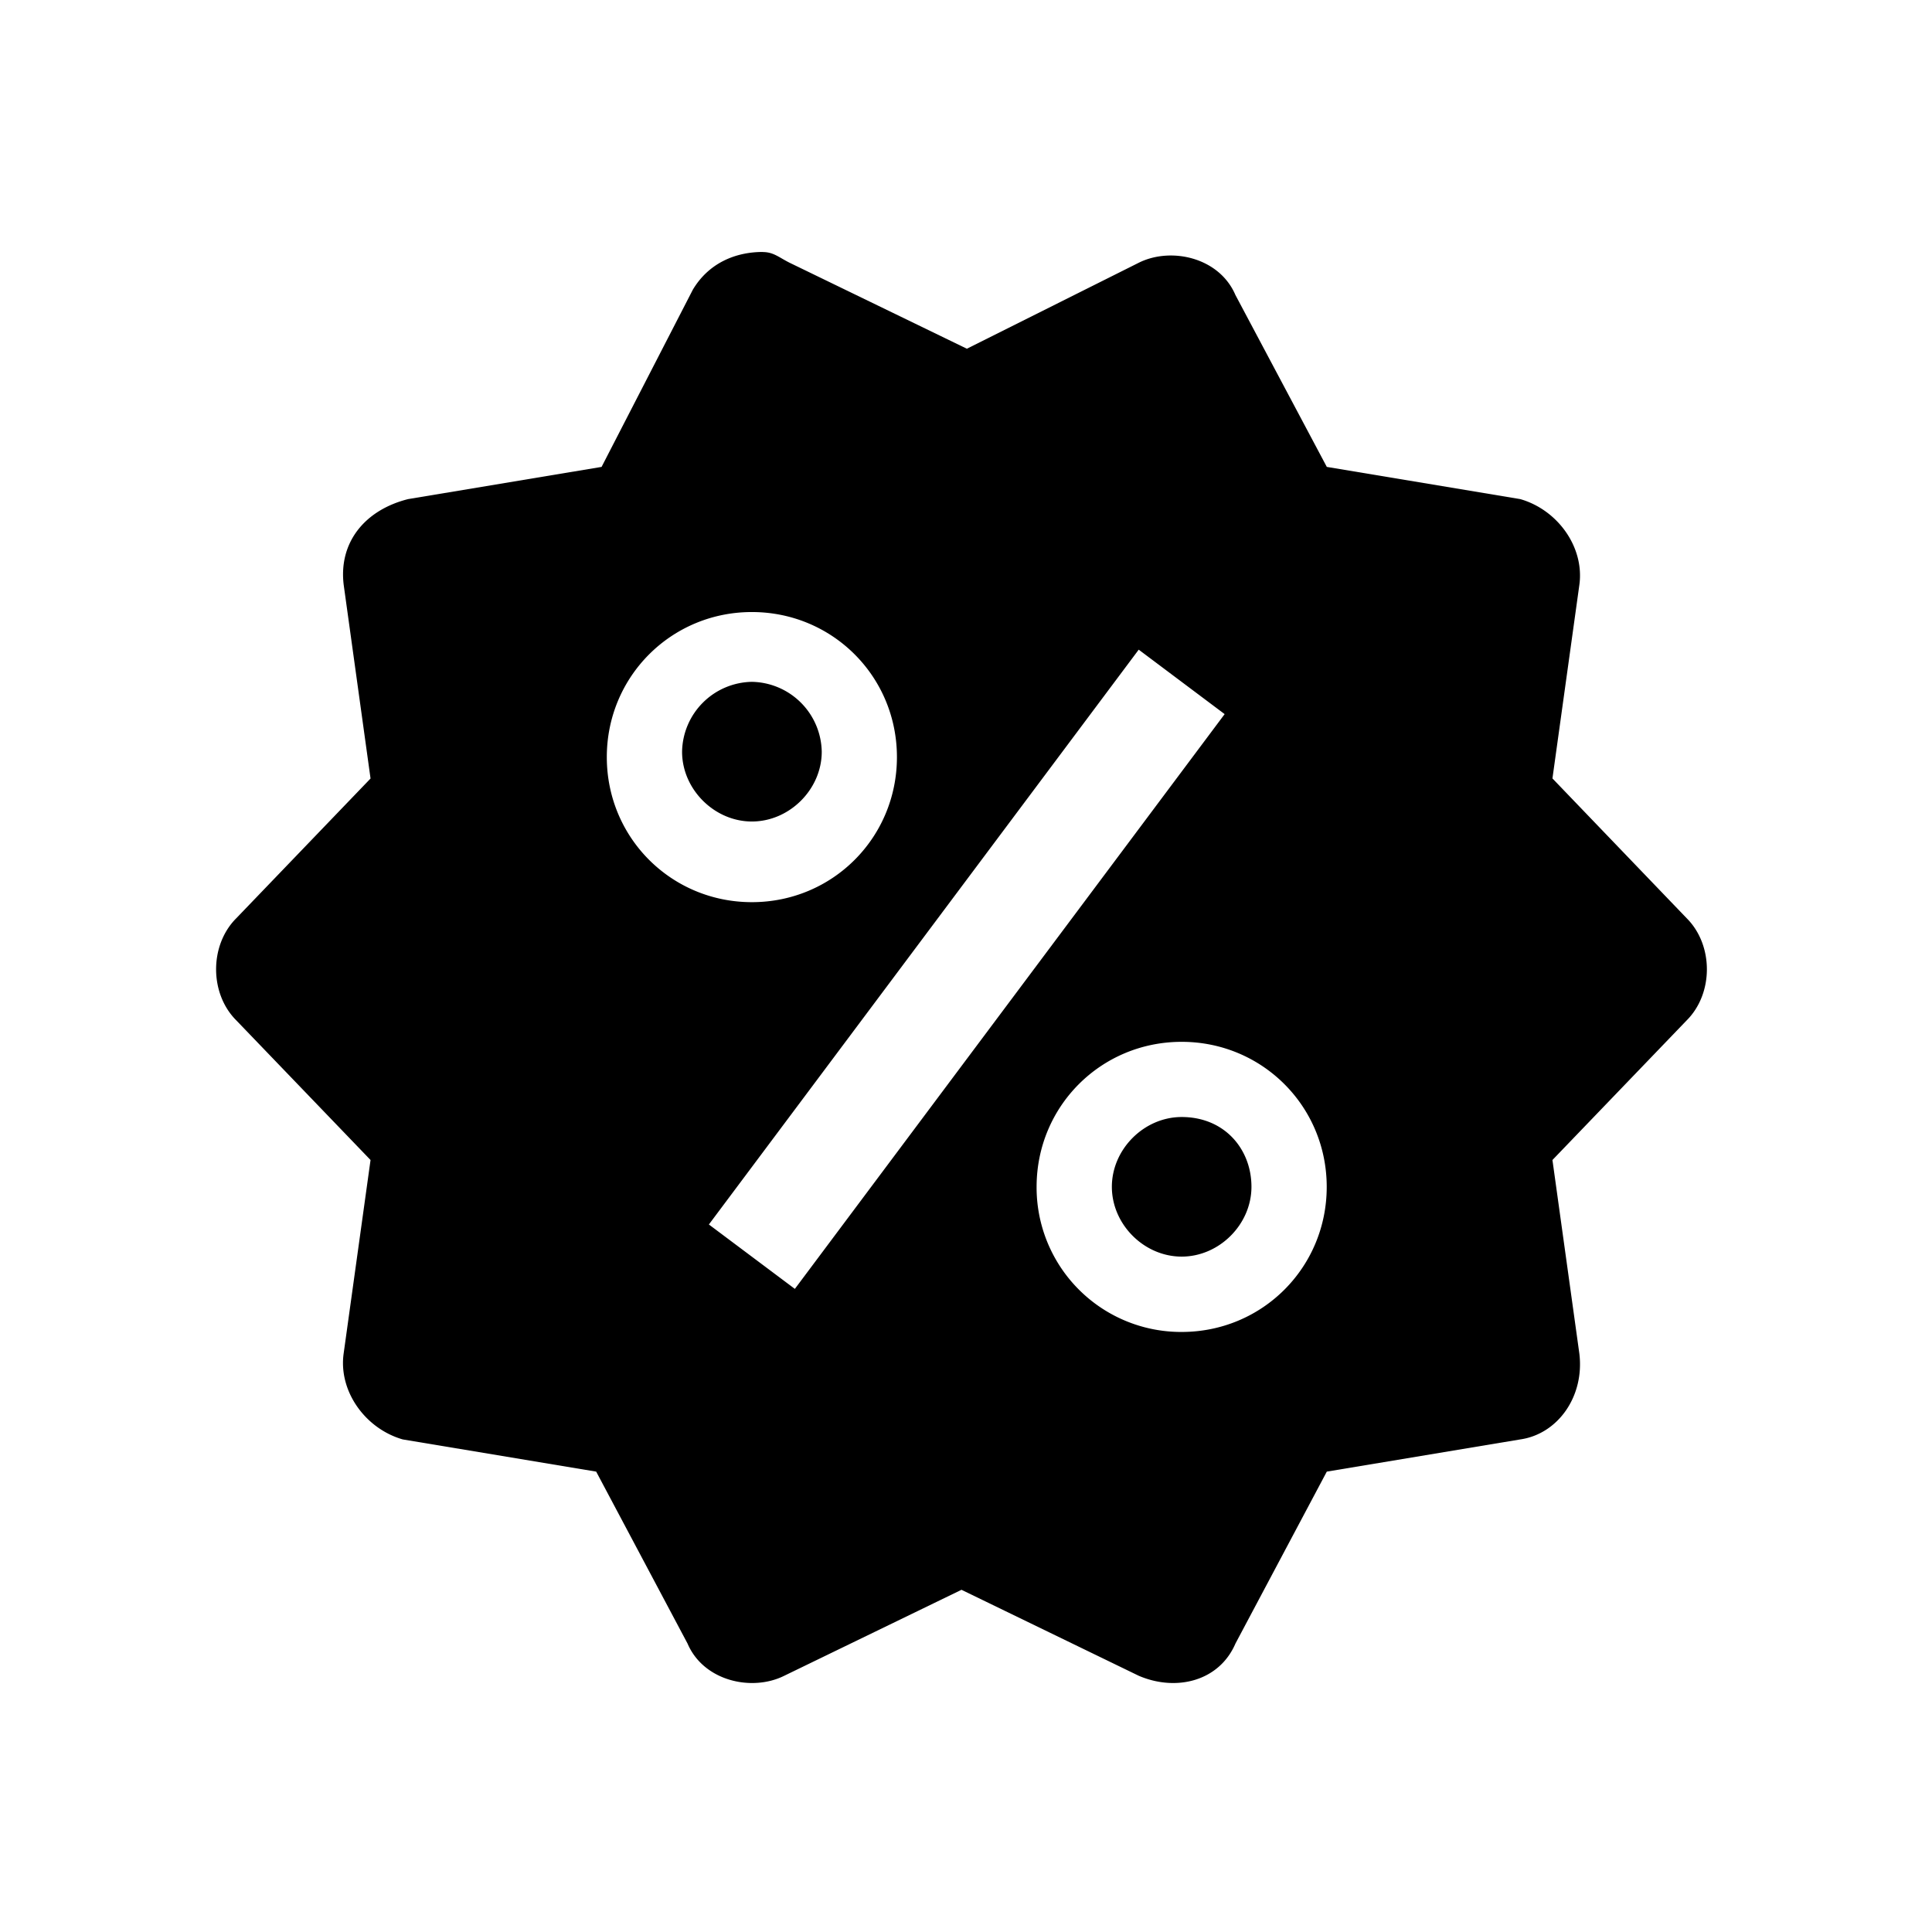 <svg viewBox="0 0 24 24" xmlns="http://www.w3.org/2000/svg"><g fill="none" fill-rule="evenodd"><path d="M0 0h24v24H0z"/><path d="M9.475 3.13c-.334 0-.668.134-.868.468L7.473 5.8l-2.403.4c-.534.134-.867.535-.8 1.069l.333 2.402-1.668 1.736c-.334.334-.334.934 0 1.268l1.668 1.735-.334 2.403c-.066.467.267.934.734 1.068l2.403.4 1.135 2.136c.2.467.8.6 1.201.4l2.202-1.068 2.202 1.068c.467.2 1 .067 1.201-.4l1.135-2.136 2.403-.4c.467-.067.8-.534.734-1.068l-.334-2.403 1.668-1.735c.334-.334.334-.934 0-1.268L19.285 9.67l.334-2.402c.066-.468-.267-.934-.734-1.068l-2.403-.4-1.135-2.135c-.2-.468-.8-.601-1.201-.401l-2.135 1.068-2.202-1.068c-.134-.067-.2-.133-.334-.133zM9.34 7.603c1.001 0 1.802.8 1.802 1.802 0 1.001-.8 1.802-1.802 1.802-1.001 0-1.802-.8-1.802-1.802 0-1.001.801-1.802 1.802-1.802zm4.805.467l1.068.801-5.339 7.14-1.068-.8 5.339-7.14zm-4.805.4a.883.883 0 0 0-.867.868c0 .466.4.867.867.867.468 0 .868-.4.868-.867a.884.884 0 0 0-.868-.868zm5.339 4.472c1 0 1.802.8 1.802 1.802 0 1.001-.8 1.802-1.802 1.802a1.795 1.795 0 0 1-1.802-1.802c0-1.002.8-1.802 1.802-1.802zm0 .934c-.467 0-.867.4-.867.867 0 .467.4.867.867.867.467 0 .867-.4.867-.867 0-.467-.333-.867-.867-.867z" fill="currentColor" fill-rule="nonzero"/></g></svg>